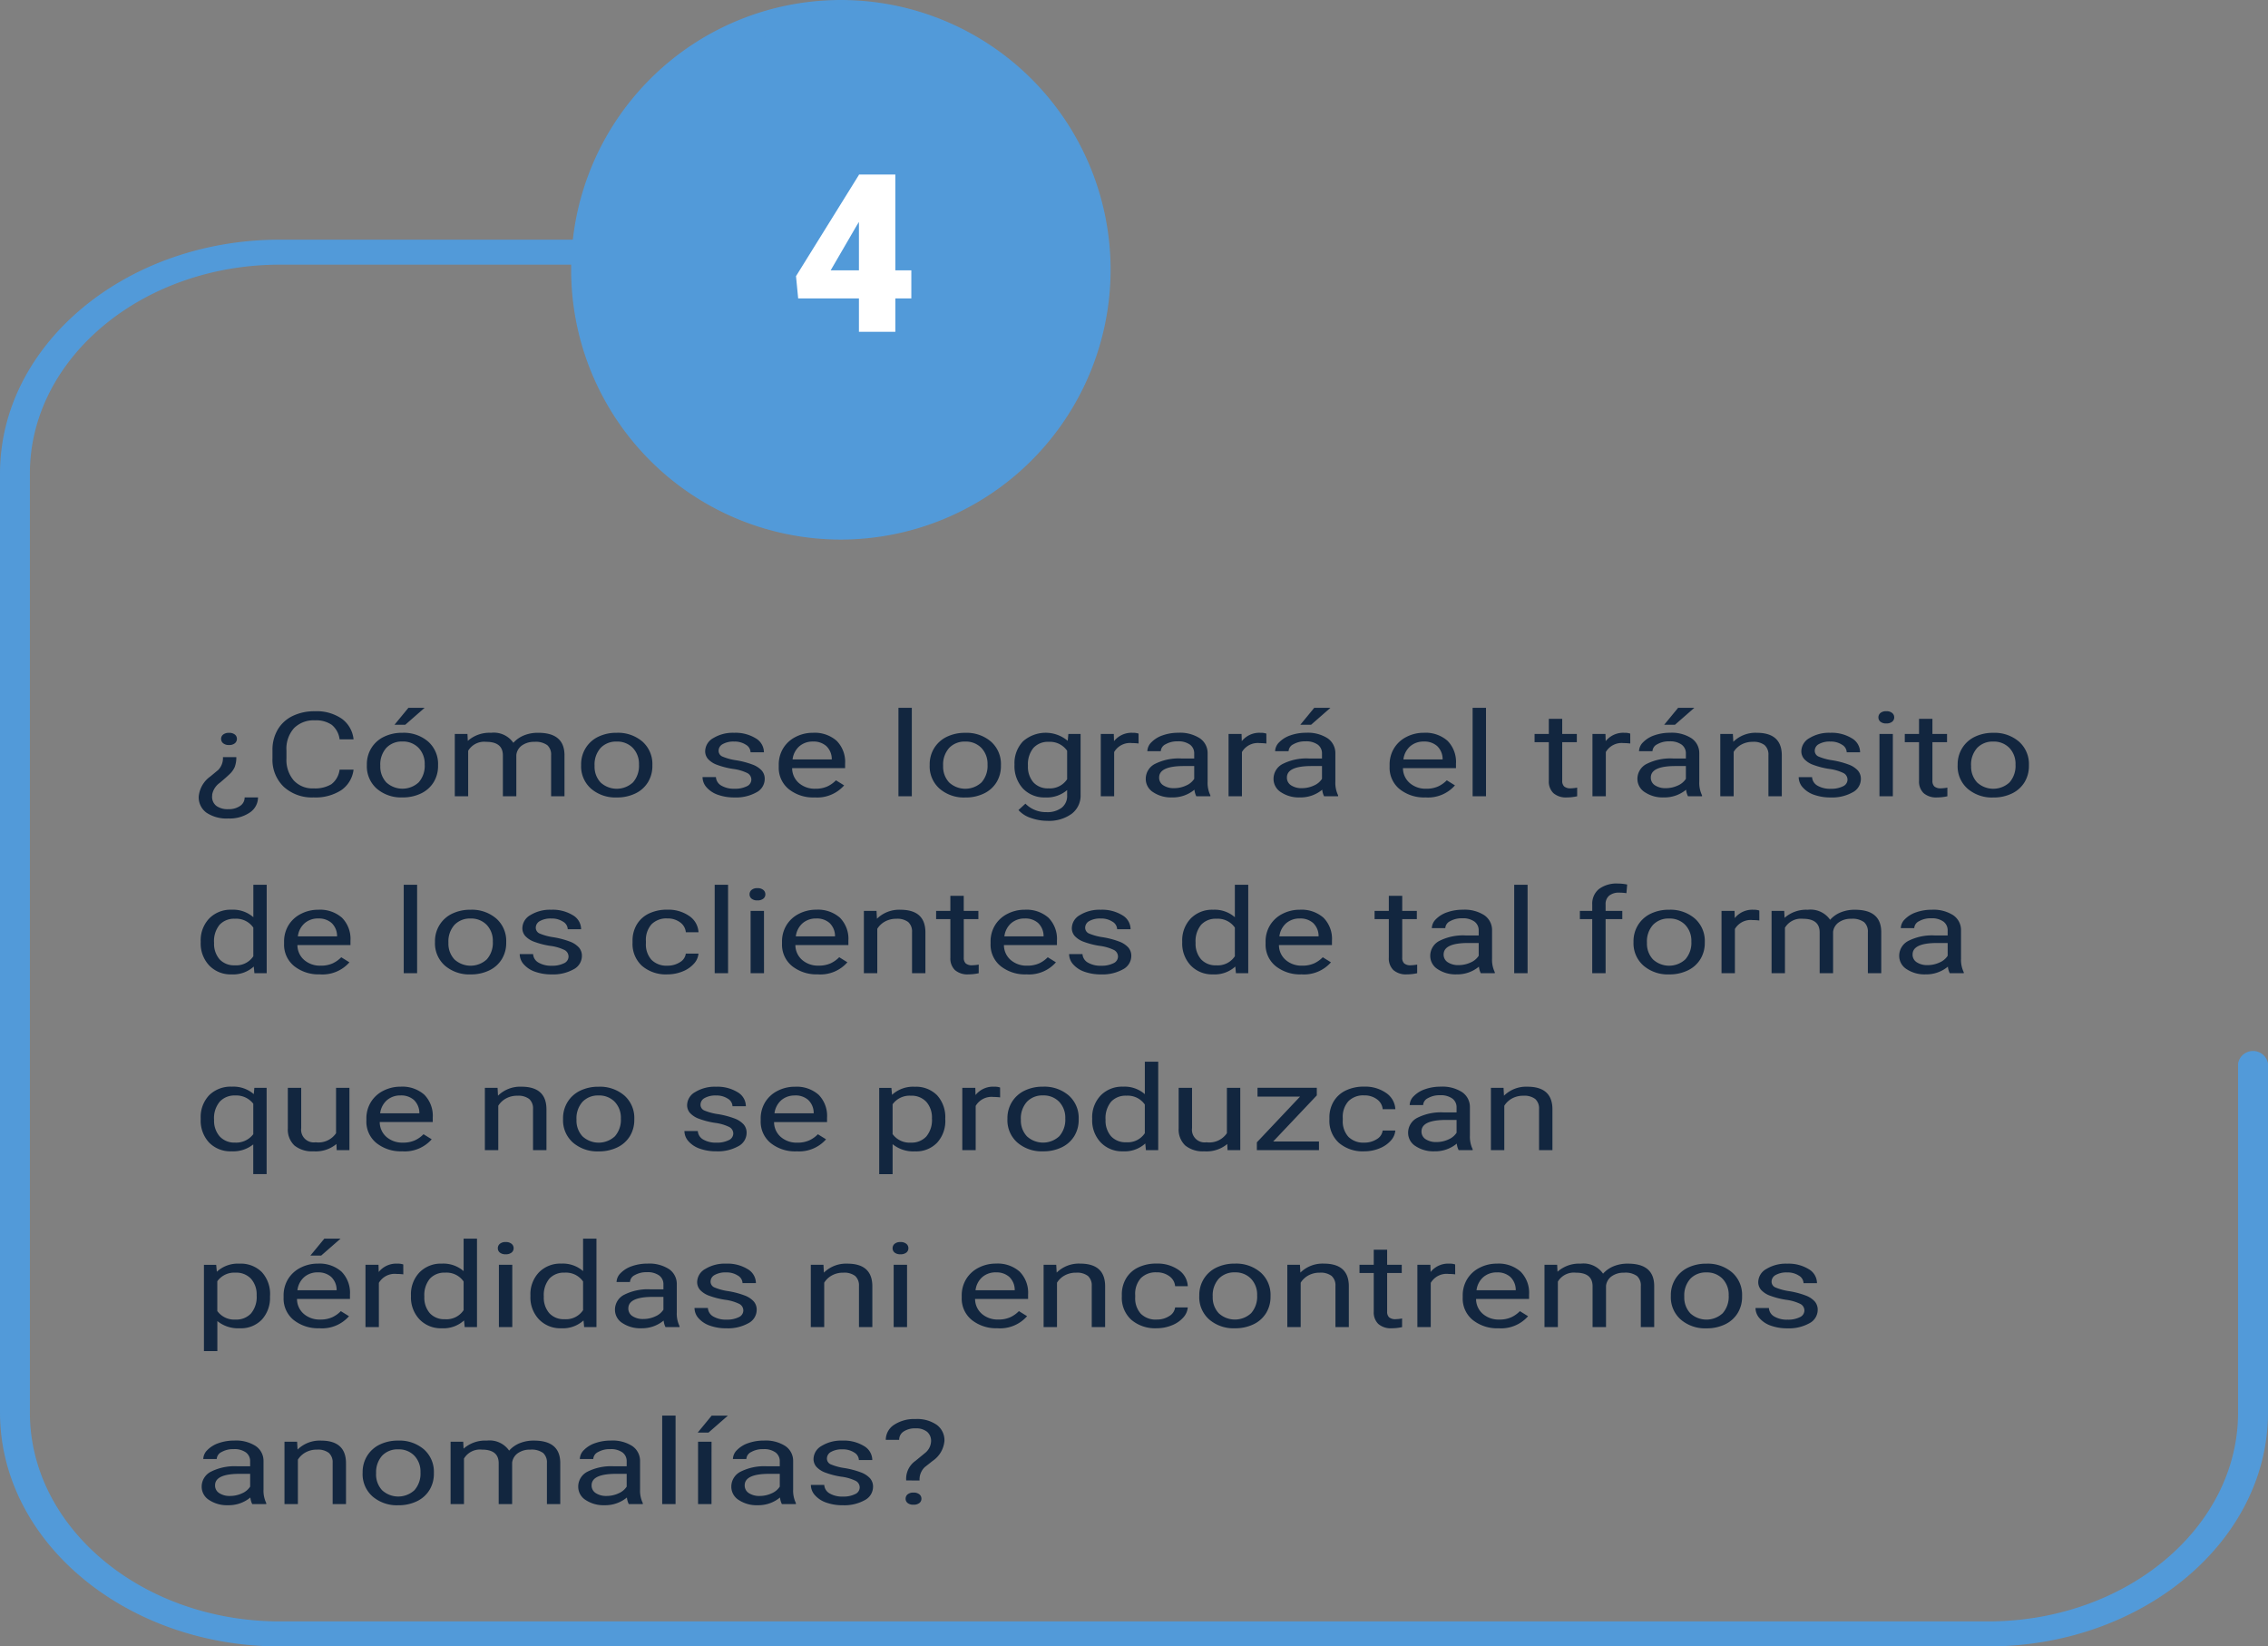<svg xmlns="http://www.w3.org/2000/svg" width="307.68" height="223.31" viewBox="0 0 307.68 223.31">
  <rect x="0" y="0" width="307.68" height="223.31" fill="#808080" stroke="none"/>
  <g id="Grupo_78303" data-name="Grupo 78303" transform="translate(-1162.881 -468)">
    <g id="Grupo_73839" data-name="Grupo 73839" transform="translate(1162.881 500.507)">
      <path id="Trazado_131082" data-name="Trazado 131082" d="M644.658,266.411H412.916c-20.935,0-37.971-14.236-37.971-31.729V107.336c0-17.495,17.036-31.728,37.971-31.728h50.315a1.723,1.723,0,1,1,0,3.391H412.916C394.216,79,379,91.712,379,107.336V234.683c0,15.625,15.212,28.334,33.913,28.334H644.658c18.7,0,33.906-12.71,33.906-28.334V187.349a2.063,2.063,0,0,1,4.062,0v47.334C682.625,252.175,665.589,266.411,644.658,266.411Z" transform="translate(-374.945 -75.608)" fill="#529ad9"/>
    </g>
    <g id="Grupo_73840" data-name="Grupo 73840" transform="translate(1240.356 468)">
      <circle id="Elipse_5349" data-name="Elipse 5349" cx="34.897" cy="34.897" r="34.897" transform="translate(1.698 1.695)" fill="#529ad9"/>
      <path id="Trazado_131083" data-name="Trazado 131083" d="M433.474,137.061a36.592,36.592,0,1,1,36.594-36.594A36.637,36.637,0,0,1,433.474,137.061Zm0-69.8a33.2,33.2,0,1,0,33.2,33.2A33.24,33.24,0,0,0,433.474,67.265Z" transform="translate(-396.877 -63.876)" fill="#529ad9"/>
    </g>
    <path id="Trazado_131111" data-name="Trazado 131111" d="M5.633,9.688a3.713,3.713,0,0,1-.211,1.324,2.859,2.859,0,0,1-.672.957q-.471.461-1.373,1.215a2.543,2.543,0,0,0-1.01,1.527L2.346,15a1.559,1.559,0,0,0,.569,1.3,2.6,2.6,0,0,0,1.638.449,2.666,2.666,0,0,0,1.594-.441,1.359,1.359,0,0,0,.613-1.152H8.576a2.484,2.484,0,0,1-1.123,2.055,4.842,4.842,0,0,1-2.9.8,4.885,4.885,0,0,1-2.973-.785,2.573,2.573,0,0,1-1.05-2.184A3.761,3.761,0,0,1,2.1,12.32l1.069-.883a2.287,2.287,0,0,0,.647-1.75Zm.078-2.477a.767.767,0,0,1-.27.594,1.162,1.162,0,0,1-.8.242,1.182,1.182,0,0,1-.8-.242.762.762,0,0,1-.275-.594.731.731,0,0,1,.275-.578,1.209,1.209,0,0,1,.8-.234,1.189,1.189,0,0,1,.8.234A.736.736,0,0,1,5.711,7.211Zm15.824,4.18a3.933,3.933,0,0,1-1.673,2.785,6.43,6.43,0,0,1-3.743.98,5.655,5.655,0,0,1-4.057-1.445,5.076,5.076,0,0,1-1.526-3.867V8.75a5.377,5.377,0,0,1,.711-2.789,4.7,4.7,0,0,1,2.016-1.848,6.74,6.74,0,0,1,3.022-.645A6.014,6.014,0,0,1,19.936,4.48a3.934,3.934,0,0,1,1.6,2.8H19.642a3,3,0,0,0-1.064-1.969A3.772,3.772,0,0,0,16.287,4.7a3.749,3.749,0,0,0-2.83,1.063,4.179,4.179,0,0,0-1.025,3.023v1.1a4.274,4.274,0,0,0,.971,2.945A3.445,3.445,0,0,0,16.12,13.93a4.292,4.292,0,0,0,2.408-.566,2.925,2.925,0,0,0,1.113-1.973Zm1.805-.7a4.164,4.164,0,0,1,.613-2.234A4.076,4.076,0,0,1,25.66,6.93a5.576,5.576,0,0,1,2.5-.539,5.069,5.069,0,0,1,3.507,1.2A4.053,4.053,0,0,1,33,10.766v.1a4.192,4.192,0,0,1-.594,2.215,4.01,4.01,0,0,1-1.7,1.527,5.64,5.64,0,0,1-2.536.547,5.055,5.055,0,0,1-3.5-1.2A4.035,4.035,0,0,1,23.34,10.8Zm1.825.172a3.12,3.12,0,0,0,.819,2.258,3.239,3.239,0,0,0,4.39-.012,3.386,3.386,0,0,0,.814-2.418,3.118,3.118,0,0,0-.829-2.254,2.912,2.912,0,0,0-2.2-.863,2.88,2.88,0,0,0-2.168.852A3.364,3.364,0,0,0,25.165,10.867ZM28.981,3h2.2L28.55,5.3H27.088Zm8.005,3.547.049.938a4.421,4.421,0,0,1,3.149-1.094A3.224,3.224,0,0,1,43.216,7.75a3.857,3.857,0,0,1,1.378-.984A4.933,4.933,0,0,1,46.6,6.391q3.492,0,3.551,2.945V15H48.337V9.422a1.694,1.694,0,0,0-.52-1.355,2.674,2.674,0,0,0-1.746-.449,2.8,2.8,0,0,0-1.678.48,1.828,1.828,0,0,0-.775,1.293V15H41.794V9.461q0-1.844-2.266-1.844a2.527,2.527,0,0,0-2.443,1.211V15H35.27V6.547ZM52.408,10.7a4.164,4.164,0,0,1,.613-2.234A4.076,4.076,0,0,1,54.728,6.93a5.576,5.576,0,0,1,2.5-.539,5.069,5.069,0,0,1,3.507,1.2,4.053,4.053,0,0,1,1.339,3.18v.1a4.192,4.192,0,0,1-.594,2.215,4.01,4.01,0,0,1-1.7,1.527,5.64,5.64,0,0,1-2.536.547,5.055,5.055,0,0,1-3.5-1.2A4.035,4.035,0,0,1,52.408,10.8Zm1.825.172a3.12,3.12,0,0,0,.819,2.258,3.239,3.239,0,0,0,4.39-.012,3.386,3.386,0,0,0,.814-2.418,3.118,3.118,0,0,0-.829-2.254,2.912,2.912,0,0,0-2.2-.863,2.88,2.88,0,0,0-2.168.852A3.364,3.364,0,0,0,54.233,10.867ZM75.5,12.758a1.007,1.007,0,0,0-.554-.91,6.231,6.231,0,0,0-1.933-.559,10.854,10.854,0,0,1-2.188-.562,3.059,3.059,0,0,1-1.2-.781,1.6,1.6,0,0,1-.388-1.078,2.078,2.078,0,0,1,1.1-1.758,5.077,5.077,0,0,1,2.82-.719,5.225,5.225,0,0,1,2.928.742,2.209,2.209,0,0,1,1.123,1.9H75.394a1.231,1.231,0,0,0-.633-1.023,2.776,2.776,0,0,0-1.594-.43,2.957,2.957,0,0,0-1.55.344,1.026,1.026,0,0,0-.559.9.846.846,0,0,0,.52.789,7.54,7.54,0,0,0,1.879.508,11.608,11.608,0,0,1,2.2.578,3.167,3.167,0,0,1,1.251.809,1.7,1.7,0,0,1,.407,1.152,2.056,2.056,0,0,1-1.138,1.816,5.676,5.676,0,0,1-2.953.684A6.539,6.539,0,0,1,70.97,14.8a3.612,3.612,0,0,1-1.535-1A2.1,2.1,0,0,1,68.88,12.4h1.815a1.425,1.425,0,0,0,.731,1.152,3.363,3.363,0,0,0,1.8.426,3.521,3.521,0,0,0,1.653-.332A1,1,0,0,0,75.5,12.758Zm8.584,2.4a5.3,5.3,0,0,1-3.512-1.129,3.731,3.731,0,0,1-1.354-3.02v-.266a4.224,4.224,0,0,1,.6-2.246,4.163,4.163,0,0,1,1.687-1.547,5.054,5.054,0,0,1,2.35-.559,4.5,4.5,0,0,1,3.218,1.086,4.076,4.076,0,0,1,1.148,3.109v.6H81.035a2.675,2.675,0,0,0,.917,2.02,3.262,3.262,0,0,0,2.232.77,3.822,3.822,0,0,0,1.629-.312,3.94,3.94,0,0,0,1.167-.828l1.109.688A4.866,4.866,0,0,1,84.086,15.156ZM83.86,7.578a2.741,2.741,0,0,0-1.844.637A2.813,2.813,0,0,0,81.094,10h5.317V9.891a2.436,2.436,0,0,0-.746-1.707A2.584,2.584,0,0,0,83.86,7.578ZM97.271,15H95.456V3h1.815Zm2.423-4.3a4.164,4.164,0,0,1,.613-2.234,4.076,4.076,0,0,1,1.707-1.531,5.576,5.576,0,0,1,2.5-.539,5.069,5.069,0,0,1,3.507,1.2,4.053,4.053,0,0,1,1.339,3.18v.1a4.192,4.192,0,0,1-.594,2.215,4.01,4.01,0,0,1-1.7,1.527,5.64,5.64,0,0,1-2.536.547,5.055,5.055,0,0,1-3.5-1.2A4.035,4.035,0,0,1,99.694,10.8Zm1.825.172a3.12,3.12,0,0,0,.819,2.258,3.239,3.239,0,0,0,4.39-.012,3.386,3.386,0,0,0,.814-2.418,3.118,3.118,0,0,0-.829-2.254,2.912,2.912,0,0,0-2.2-.863,2.88,2.88,0,0,0-2.168.852A3.364,3.364,0,0,0,101.519,10.867ZM111.2,10.7a4.292,4.292,0,0,1,1.148-3.145,4.643,4.643,0,0,1,6.073-.074l.088-.937h1.658V14.8a3.092,3.092,0,0,1-1.221,2.586,5.224,5.224,0,0,1-3.282.945,6.66,6.66,0,0,1-2.247-.391,3.83,3.83,0,0,1-1.678-1.07l.942-.867a3.916,3.916,0,0,0,2.855,1.148,3.22,3.22,0,0,0,2.065-.594,2.021,2.021,0,0,0,.741-1.672v-.727a4.226,4.226,0,0,1-2.973,1,4,4,0,0,1-3.017-1.2A4.5,4.5,0,0,1,111.2,10.7Zm1.825.164a3.233,3.233,0,0,0,.736,2.246,2.631,2.631,0,0,0,2.06.816,2.787,2.787,0,0,0,2.521-1.242V8.828a2.836,2.836,0,0,0-2.5-1.211,2.656,2.656,0,0,0-2.07.82A3.5,3.5,0,0,0,113.026,10.867Zm15.01-3.023a6.8,6.8,0,0,0-.893-.055A2.482,2.482,0,0,0,124.72,9v6h-1.815V6.547h1.766l.029.977a3.036,3.036,0,0,1,2.531-1.133,2.278,2.278,0,0,1,.8.109ZM135.865,15a2.539,2.539,0,0,1-.255-.891,4.589,4.589,0,0,1-3.022,1.047,4.376,4.376,0,0,1-2.575-.707,2.119,2.119,0,0,1-1.006-1.793,2.266,2.266,0,0,1,1.261-2.051,7.127,7.127,0,0,1,3.546-.73h1.766V9.211A1.458,1.458,0,0,0,135.011,8a2.667,2.667,0,0,0-1.678-.449,3.14,3.14,0,0,0-1.629.391,1.116,1.116,0,0,0-.657.945h-1.825a1.768,1.768,0,0,1,.564-1.223,3.869,3.869,0,0,1,1.53-.934,6.3,6.3,0,0,1,2.124-.344,4.934,4.934,0,0,1,2.874.73A2.424,2.424,0,0,1,137.4,9.133v3.891a3.9,3.9,0,0,0,.373,1.852V15Zm-3.012-1.1a3.832,3.832,0,0,0,1.619-.352,2.438,2.438,0,0,0,1.109-.914V10.9h-1.423q-3.336,0-3.336,1.555a1.212,1.212,0,0,0,.569,1.063A2.568,2.568,0,0,0,132.853,13.9Zm12.518-6.055a6.8,6.8,0,0,0-.893-.055A2.482,2.482,0,0,0,142.055,9v6H140.24V6.547h1.766l.029.977a3.036,3.036,0,0,1,2.531-1.133,2.278,2.278,0,0,1,.8.109ZM153.2,15a2.538,2.538,0,0,1-.255-.891,4.589,4.589,0,0,1-3.022,1.047,4.376,4.376,0,0,1-2.575-.707,2.119,2.119,0,0,1-1.006-1.793,2.266,2.266,0,0,1,1.261-2.051,7.127,7.127,0,0,1,3.546-.73h1.766V9.211A1.458,1.458,0,0,0,152.346,8a2.667,2.667,0,0,0-1.678-.449,3.14,3.14,0,0,0-1.629.391,1.116,1.116,0,0,0-.657.945h-1.825a1.768,1.768,0,0,1,.564-1.223,3.869,3.869,0,0,1,1.53-.934,6.3,6.3,0,0,1,2.124-.344,4.934,4.934,0,0,1,2.874.73,2.424,2.424,0,0,1,1.079,2.012v3.891a3.9,3.9,0,0,0,.373,1.852V15Zm-3.012-1.1a3.832,3.832,0,0,0,1.619-.352,2.438,2.438,0,0,0,1.109-.914V10.9h-1.423q-3.336,0-3.336,1.555a1.212,1.212,0,0,0,.569,1.063A2.568,2.568,0,0,0,150.188,13.9ZM151.866,3h2.2l-2.629,2.3h-1.462Zm15.088,12.156a5.3,5.3,0,0,1-3.512-1.129,3.731,3.731,0,0,1-1.354-3.02v-.266a4.224,4.224,0,0,1,.6-2.246,4.163,4.163,0,0,1,1.687-1.547,5.054,5.054,0,0,1,2.35-.559,4.5,4.5,0,0,1,3.218,1.086,4.076,4.076,0,0,1,1.148,3.109v.6H163.9a2.675,2.675,0,0,0,.917,2.02,3.262,3.262,0,0,0,2.232.77,3.822,3.822,0,0,0,1.629-.312,3.94,3.94,0,0,0,1.167-.828l1.109.688A4.866,4.866,0,0,1,166.954,15.156Zm-.226-7.578a2.741,2.741,0,0,0-1.844.637A2.813,2.813,0,0,0,163.962,10h5.317V9.891a2.436,2.436,0,0,0-.746-1.707A2.584,2.584,0,0,0,166.728,7.578ZM175.165,15H173.35V3h1.815Zm10.34-10.5V6.547h1.982V7.664h-1.982v5.242a1.008,1.008,0,0,0,.265.762,1.287,1.287,0,0,0,.9.254,5.462,5.462,0,0,0,.863-.094V15a6.527,6.527,0,0,1-1.393.156,2.574,2.574,0,0,1-1.835-.586,2.183,2.183,0,0,1-.618-1.664V7.664h-1.933V6.547h1.933V4.5Zm9.232,3.344a6.8,6.8,0,0,0-.893-.055A2.482,2.482,0,0,0,191.421,9v6h-1.815V6.547h1.766l.029.977a3.036,3.036,0,0,1,2.531-1.133,2.278,2.278,0,0,1,.8.109ZM202.566,15a2.538,2.538,0,0,1-.255-.891,4.589,4.589,0,0,1-3.022,1.047,4.376,4.376,0,0,1-2.575-.707,2.119,2.119,0,0,1-1.006-1.793,2.266,2.266,0,0,1,1.261-2.051,7.127,7.127,0,0,1,3.546-.73h1.766V9.211A1.458,1.458,0,0,0,201.712,8a2.667,2.667,0,0,0-1.678-.449,3.14,3.14,0,0,0-1.629.391,1.116,1.116,0,0,0-.657.945h-1.825a1.768,1.768,0,0,1,.564-1.223,3.869,3.869,0,0,1,1.53-.934,6.3,6.3,0,0,1,2.124-.344,4.934,4.934,0,0,1,2.874.73A2.424,2.424,0,0,1,204.1,9.133v3.891a3.9,3.9,0,0,0,.373,1.852V15Zm-3.012-1.1a3.832,3.832,0,0,0,1.619-.352,2.438,2.438,0,0,0,1.109-.914V10.9h-1.422q-3.336,0-3.336,1.555a1.212,1.212,0,0,0,.569,1.063A2.568,2.568,0,0,0,199.554,13.9ZM201.231,3h2.2L200.8,5.3h-1.462Zm7.426,3.547.059,1.063A4.294,4.294,0,0,1,211.9,6.391q3.365,0,3.394,3.023V15h-1.815V9.406a1.7,1.7,0,0,0-.525-1.352,2.444,2.444,0,0,0-1.6-.437,3.11,3.11,0,0,0-1.55.375,2.8,2.8,0,0,0-1.04.984V15h-1.815V6.547Zm15.549,6.211a1.007,1.007,0,0,0-.554-.91,6.231,6.231,0,0,0-1.933-.559,10.854,10.854,0,0,1-2.188-.562,3.059,3.059,0,0,1-1.2-.781,1.6,1.6,0,0,1-.387-1.078,2.078,2.078,0,0,1,1.1-1.758,5.077,5.077,0,0,1,2.82-.719,5.225,5.225,0,0,1,2.928.742,2.209,2.209,0,0,1,1.123,1.9H224.1a1.231,1.231,0,0,0-.633-1.023,2.776,2.776,0,0,0-1.594-.43,2.957,2.957,0,0,0-1.55.344,1.026,1.026,0,0,0-.559.9.846.846,0,0,0,.52.789,7.54,7.54,0,0,0,1.879.508,11.608,11.608,0,0,1,2.2.578,3.167,3.167,0,0,1,1.251.809,1.7,1.7,0,0,1,.407,1.152,2.056,2.056,0,0,1-1.138,1.816,5.676,5.676,0,0,1-2.953.684,6.539,6.539,0,0,1-2.256-.359,3.612,3.612,0,0,1-1.535-1,2.1,2.1,0,0,1-.554-1.395H219.4a1.425,1.425,0,0,0,.731,1.152,3.363,3.363,0,0,0,1.8.426,3.521,3.521,0,0,0,1.653-.332A1,1,0,0,0,224.207,12.758ZM230.358,15h-1.815V6.547h1.815ZM228.4,4.3a.767.767,0,0,1,.27-.594,1.162,1.162,0,0,1,.8-.242,1.182,1.182,0,0,1,.8.242.762.762,0,0,1,.275.594.739.739,0,0,1-.275.586,1.209,1.209,0,0,1-.8.234,1.189,1.189,0,0,1-.8-.234A.744.744,0,0,1,228.4,4.3Zm7.328.2V6.547h1.982V7.664h-1.982v5.242a1.009,1.009,0,0,0,.265.762,1.287,1.287,0,0,0,.9.254,5.461,5.461,0,0,0,.863-.094V15a6.527,6.527,0,0,1-1.393.156,2.574,2.574,0,0,1-1.835-.586,2.183,2.183,0,0,1-.618-1.664V7.664h-1.933V6.547h1.933V4.5Zm3.424,6.2a4.164,4.164,0,0,1,.613-2.234,4.076,4.076,0,0,1,1.707-1.531,5.576,5.576,0,0,1,2.5-.539,5.069,5.069,0,0,1,3.507,1.2,4.053,4.053,0,0,1,1.339,3.18v.1a4.192,4.192,0,0,1-.594,2.215,4.01,4.01,0,0,1-1.7,1.527,5.64,5.64,0,0,1-2.536.547,5.055,5.055,0,0,1-3.5-1.2,4.035,4.035,0,0,1-1.339-3.164Zm1.825.172a3.12,3.12,0,0,0,.819,2.258,3.239,3.239,0,0,0,4.39-.012A3.386,3.386,0,0,0,247,10.7a3.118,3.118,0,0,0-.829-2.254,2.912,2.912,0,0,0-2.2-.863,2.88,2.88,0,0,0-2.168.852A3.364,3.364,0,0,0,240.973,10.867ZM.8,34.7a4.283,4.283,0,0,1,1.158-3.129,4.051,4.051,0,0,1,3.031-1.184,4.157,4.157,0,0,1,2.953,1.016V27H9.753V39H8.085L8,38.094a4.157,4.157,0,0,1-3.031,1.063,4,4,0,0,1-3.007-1.2A4.33,4.33,0,0,1,.8,34.813Zm1.815.164a3.2,3.2,0,0,0,.746,2.25,2.657,2.657,0,0,0,2.06.813A2.779,2.779,0,0,0,7.938,36.7V32.813a2.818,2.818,0,0,0-2.5-1.2,2.668,2.668,0,0,0-2.08.82A3.5,3.5,0,0,0,2.611,34.867Zm14.362,4.289a5.3,5.3,0,0,1-3.512-1.129,3.731,3.731,0,0,1-1.354-3.02v-.266a4.224,4.224,0,0,1,.6-2.246A4.163,4.163,0,0,1,14.4,30.949a5.054,5.054,0,0,1,2.35-.559,4.5,4.5,0,0,1,3.218,1.086,4.076,4.076,0,0,1,1.148,3.109v.6H13.922a2.675,2.675,0,0,0,.917,2.02,3.262,3.262,0,0,0,2.232.77,3.822,3.822,0,0,0,1.629-.312,3.94,3.94,0,0,0,1.167-.828l1.109.688A4.866,4.866,0,0,1,16.973,39.156Zm-.226-7.578a2.741,2.741,0,0,0-1.844.637A2.813,2.813,0,0,0,13.981,34H19.3v-.109a2.436,2.436,0,0,0-.746-1.707A2.584,2.584,0,0,0,16.748,31.578ZM30.158,39H28.344V27h1.815Zm2.423-4.3a4.164,4.164,0,0,1,.613-2.234A4.076,4.076,0,0,1,34.9,30.93a5.576,5.576,0,0,1,2.5-.539,5.069,5.069,0,0,1,3.507,1.2,4.053,4.053,0,0,1,1.339,3.18v.1a4.192,4.192,0,0,1-.594,2.215,4.01,4.01,0,0,1-1.7,1.527,5.64,5.64,0,0,1-2.536.547,5.055,5.055,0,0,1-3.5-1.2A4.035,4.035,0,0,1,32.582,34.8Zm1.825.172a3.12,3.12,0,0,0,.819,2.258,3.239,3.239,0,0,0,4.39-.012A3.386,3.386,0,0,0,40.43,34.7a3.118,3.118,0,0,0-.829-2.254,2.912,2.912,0,0,0-2.2-.863,2.88,2.88,0,0,0-2.168.852A3.364,3.364,0,0,0,34.406,34.867ZM50.7,36.758a1.007,1.007,0,0,0-.554-.91,6.231,6.231,0,0,0-1.933-.559,10.854,10.854,0,0,1-2.188-.562,3.059,3.059,0,0,1-1.2-.781,1.6,1.6,0,0,1-.388-1.078,2.078,2.078,0,0,1,1.1-1.758,5.077,5.077,0,0,1,2.82-.719,5.225,5.225,0,0,1,2.928.742,2.209,2.209,0,0,1,1.123,1.9H50.593a1.231,1.231,0,0,0-.633-1.023,2.776,2.776,0,0,0-1.594-.43,2.957,2.957,0,0,0-1.55.344,1.026,1.026,0,0,0-.559.9.846.846,0,0,0,.52.789,7.54,7.54,0,0,0,1.879.508,11.608,11.608,0,0,1,2.2.578,3.167,3.167,0,0,1,1.251.809,1.7,1.7,0,0,1,.407,1.152,2.056,2.056,0,0,1-1.138,1.816,5.676,5.676,0,0,1-2.953.684,6.539,6.539,0,0,1-2.256-.359,3.612,3.612,0,0,1-1.535-1,2.1,2.1,0,0,1-.554-1.395h1.815a1.425,1.425,0,0,0,.731,1.152,3.363,3.363,0,0,0,1.8.426,3.521,3.521,0,0,0,1.653-.332A1,1,0,0,0,50.7,36.758Zm13.411,1.219a3.059,3.059,0,0,0,1.7-.469,1.594,1.594,0,0,0,.8-1.172h1.717a2.313,2.313,0,0,1-.628,1.383,4.03,4.03,0,0,1-1.545,1.047,5.406,5.406,0,0,1-2.045.391A4.962,4.962,0,0,1,60.664,38a4.027,4.027,0,0,1-1.28-3.152v-.242a4.226,4.226,0,0,1,.569-2.2,3.837,3.837,0,0,1,1.633-1.492,5.574,5.574,0,0,1,2.516-.531,4.948,4.948,0,0,1,2.968.852,2.826,2.826,0,0,1,1.261,2.211H66.614a1.852,1.852,0,0,0-.78-1.348,2.8,2.8,0,0,0-1.732-.527,2.83,2.83,0,0,0-2.144.793,3.186,3.186,0,0,0-.76,2.293v.273a3.125,3.125,0,0,0,.755,2.25A2.848,2.848,0,0,0,64.112,37.977ZM72.343,39H70.528V27h1.815Zm4.876,0H75.4V30.547h1.815ZM75.257,28.3a.767.767,0,0,1,.27-.594,1.162,1.162,0,0,1,.8-.242,1.182,1.182,0,0,1,.8.242.762.762,0,0,1,.275.594.739.739,0,0,1-.275.586,1.209,1.209,0,0,1-.8.234,1.189,1.189,0,0,1-.8-.234A.744.744,0,0,1,75.257,28.3Zm9.271,10.852a5.3,5.3,0,0,1-3.512-1.129,3.731,3.731,0,0,1-1.354-3.02v-.266a4.224,4.224,0,0,1,.6-2.246,4.163,4.163,0,0,1,1.687-1.547,5.054,5.054,0,0,1,2.35-.559,4.5,4.5,0,0,1,3.218,1.086,4.076,4.076,0,0,1,1.148,3.109v.6H81.476a2.675,2.675,0,0,0,.917,2.02,3.262,3.262,0,0,0,2.232.77,3.822,3.822,0,0,0,1.629-.312,3.94,3.94,0,0,0,1.167-.828l1.109.688A4.866,4.866,0,0,1,84.527,39.156ZM84.3,31.578a2.741,2.741,0,0,0-1.844.637A2.813,2.813,0,0,0,81.535,34h5.317v-.109a2.436,2.436,0,0,0-.746-1.707A2.584,2.584,0,0,0,84.3,31.578Zm8.182-1.031.059,1.063a4.294,4.294,0,0,1,3.179-1.219q3.365,0,3.394,3.023V39H97.3V33.406a1.7,1.7,0,0,0-.525-1.352,2.444,2.444,0,0,0-1.6-.437,3.11,3.11,0,0,0-1.55.375,2.8,2.8,0,0,0-1.04.984V39H90.767V30.547ZM104.315,28.5v2.047H106.3v1.117h-1.982v5.242a1.008,1.008,0,0,0,.265.762,1.287,1.287,0,0,0,.9.254,5.461,5.461,0,0,0,.863-.094V39a6.527,6.527,0,0,1-1.393.156,2.574,2.574,0,0,1-1.835-.586,2.183,2.183,0,0,1-.618-1.664V31.664h-1.933V30.547H102.5V28.5Zm8.506,10.656a5.3,5.3,0,0,1-3.512-1.129,3.731,3.731,0,0,1-1.354-3.02v-.266a4.224,4.224,0,0,1,.6-2.246,4.163,4.163,0,0,1,1.687-1.547,5.054,5.054,0,0,1,2.35-.559,4.5,4.5,0,0,1,3.218,1.086,4.076,4.076,0,0,1,1.148,3.109v.6h-7.191a2.675,2.675,0,0,0,.917,2.02,3.263,3.263,0,0,0,2.232.77,3.822,3.822,0,0,0,1.629-.312,3.94,3.94,0,0,0,1.167-.828l1.109.688A4.866,4.866,0,0,1,112.82,39.156Zm-.226-7.578a2.741,2.741,0,0,0-1.844.637A2.813,2.813,0,0,0,109.828,34h5.317v-.109a2.436,2.436,0,0,0-.746-1.707A2.584,2.584,0,0,0,112.595,31.578Zm12.646,5.18a1.007,1.007,0,0,0-.554-.91,6.231,6.231,0,0,0-1.933-.559,10.854,10.854,0,0,1-2.188-.562,3.059,3.059,0,0,1-1.2-.781,1.6,1.6,0,0,1-.388-1.078,2.078,2.078,0,0,1,1.1-1.758,5.077,5.077,0,0,1,2.82-.719,5.225,5.225,0,0,1,2.928.742,2.209,2.209,0,0,1,1.123,1.9h-1.825a1.231,1.231,0,0,0-.633-1.023,2.776,2.776,0,0,0-1.594-.43,2.957,2.957,0,0,0-1.55.344,1.026,1.026,0,0,0-.559.9.846.846,0,0,0,.52.789,7.54,7.54,0,0,0,1.879.508,11.608,11.608,0,0,1,2.2.578,3.167,3.167,0,0,1,1.251.809,1.7,1.7,0,0,1,.407,1.152,2.056,2.056,0,0,1-1.138,1.816,5.676,5.676,0,0,1-2.953.684,6.539,6.539,0,0,1-2.256-.359,3.612,3.612,0,0,1-1.535-1,2.1,2.1,0,0,1-.554-1.395h1.815a1.425,1.425,0,0,0,.731,1.152,3.363,3.363,0,0,0,1.8.426,3.521,3.521,0,0,0,1.653-.332A1,1,0,0,0,125.24,36.758Zm8.712-2.055a4.283,4.283,0,0,1,1.158-3.129,4.051,4.051,0,0,1,3.031-1.184,4.157,4.157,0,0,1,2.953,1.016V27h1.815V39h-1.668l-.088-.906a4.157,4.157,0,0,1-3.031,1.063,4,4,0,0,1-3.007-1.2,4.33,4.33,0,0,1-1.163-3.141Zm1.815.164a3.2,3.2,0,0,0,.746,2.25,2.657,2.657,0,0,0,2.06.813,2.779,2.779,0,0,0,2.521-1.234V32.813a2.818,2.818,0,0,0-2.5-1.2,2.668,2.668,0,0,0-2.08.82A3.5,3.5,0,0,0,135.767,34.867Zm14.362,4.289a5.3,5.3,0,0,1-3.512-1.129,3.731,3.731,0,0,1-1.354-3.02v-.266a4.224,4.224,0,0,1,.6-2.246,4.163,4.163,0,0,1,1.687-1.547,5.054,5.054,0,0,1,2.35-.559,4.5,4.5,0,0,1,3.218,1.086,4.076,4.076,0,0,1,1.148,3.109v.6h-7.191a2.675,2.675,0,0,0,.917,2.02,3.262,3.262,0,0,0,2.232.77,3.822,3.822,0,0,0,1.629-.312,3.94,3.94,0,0,0,1.167-.828l1.109.688A4.866,4.866,0,0,1,150.129,39.156Zm-.226-7.578a2.741,2.741,0,0,0-1.844.637A2.813,2.813,0,0,0,147.137,34h5.317v-.109a2.436,2.436,0,0,0-.746-1.707A2.584,2.584,0,0,0,149.9,31.578ZM163.8,28.5v2.047h1.982v1.117H163.8v5.242a1.008,1.008,0,0,0,.265.762,1.287,1.287,0,0,0,.9.254,5.461,5.461,0,0,0,.863-.094V39a6.527,6.527,0,0,1-1.393.156,2.574,2.574,0,0,1-1.835-.586,2.183,2.183,0,0,1-.618-1.664V31.664h-1.933V30.547h1.933V28.5ZM174.459,39a2.539,2.539,0,0,1-.255-.891,4.589,4.589,0,0,1-3.022,1.047,4.376,4.376,0,0,1-2.575-.707,2.119,2.119,0,0,1-1.006-1.793,2.266,2.266,0,0,1,1.261-2.051,7.127,7.127,0,0,1,3.546-.73h1.766v-.664A1.458,1.458,0,0,0,173.605,32a2.667,2.667,0,0,0-1.678-.449,3.14,3.14,0,0,0-1.629.391,1.116,1.116,0,0,0-.657.945h-1.825a1.768,1.768,0,0,1,.564-1.223,3.869,3.869,0,0,1,1.53-.934,6.3,6.3,0,0,1,2.124-.344,4.934,4.934,0,0,1,2.874.73,2.424,2.424,0,0,1,1.079,2.012v3.891a3.9,3.9,0,0,0,.373,1.852V39Zm-3.012-1.1a3.832,3.832,0,0,0,1.619-.352,2.438,2.438,0,0,0,1.109-.914V34.9h-1.422q-3.336,0-3.336,1.555a1.212,1.212,0,0,0,.569,1.063A2.568,2.568,0,0,0,171.447,37.9Zm9.359,1.1h-1.815V27h1.815Zm8.77,0V31.664H187.9V30.547h1.678V29.68a2.555,2.555,0,0,1,.912-2.1,3.989,3.989,0,0,1,2.58-.742,5.914,5.914,0,0,1,1.246.133l-.1,1.172a6.511,6.511,0,0,0-.981-.07,2.04,2.04,0,0,0-1.364.41,1.46,1.46,0,0,0-.481,1.176v.891h2.266v1.117h-2.266V39Zm5.6-4.3a4.164,4.164,0,0,1,.613-2.234A4.076,4.076,0,0,1,197.5,30.93a5.576,5.576,0,0,1,2.5-.539,5.069,5.069,0,0,1,3.507,1.2,4.053,4.053,0,0,1,1.339,3.18v.1a4.192,4.192,0,0,1-.594,2.215,4.01,4.01,0,0,1-1.7,1.527,5.64,5.64,0,0,1-2.536.547,5.055,5.055,0,0,1-3.5-1.2,4.035,4.035,0,0,1-1.339-3.164Zm1.825.172a3.12,3.12,0,0,0,.819,2.258,3.239,3.239,0,0,0,4.39-.012,3.386,3.386,0,0,0,.814-2.418,3.118,3.118,0,0,0-.829-2.254,2.912,2.912,0,0,0-2.2-.863,2.88,2.88,0,0,0-2.168.852A3.364,3.364,0,0,0,197,34.867Zm15.245-3.023a6.8,6.8,0,0,0-.893-.055A2.483,2.483,0,0,0,208.932,33v6h-1.815V30.547h1.766l.029.977a3.036,3.036,0,0,1,2.531-1.133,2.278,2.278,0,0,1,.8.109Zm3.375-1.3.049.938a4.421,4.421,0,0,1,3.149-1.094,3.224,3.224,0,0,1,3.031,1.359,3.857,3.857,0,0,1,1.378-.984,4.933,4.933,0,0,1,2.006-.375q3.492,0,3.551,2.945V39h-1.815V33.422a1.694,1.694,0,0,0-.52-1.355,2.674,2.674,0,0,0-1.746-.449,2.8,2.8,0,0,0-1.678.48,1.828,1.828,0,0,0-.775,1.293V39H220.43V33.461q0-1.844-2.266-1.844a2.527,2.527,0,0,0-2.443,1.211V39h-1.815V30.547ZM238.079,39a2.539,2.539,0,0,1-.255-.891,4.589,4.589,0,0,1-3.022,1.047,4.376,4.376,0,0,1-2.575-.707,2.119,2.119,0,0,1-1.006-1.793,2.266,2.266,0,0,1,1.261-2.051,7.127,7.127,0,0,1,3.546-.73h1.766v-.664A1.458,1.458,0,0,0,237.225,32a2.667,2.667,0,0,0-1.678-.449,3.14,3.14,0,0,0-1.629.391,1.116,1.116,0,0,0-.657.945h-1.825A1.768,1.768,0,0,1,232,31.668a3.869,3.869,0,0,1,1.53-.934,6.3,6.3,0,0,1,2.124-.344,4.934,4.934,0,0,1,2.874.73,2.424,2.424,0,0,1,1.079,2.012v3.891a3.9,3.9,0,0,0,.373,1.852V39Zm-3.012-1.1a3.832,3.832,0,0,0,1.619-.352,2.438,2.438,0,0,0,1.109-.914V34.9h-1.423q-3.335,0-3.336,1.555a1.212,1.212,0,0,0,.569,1.063A2.568,2.568,0,0,0,235.067,37.9ZM.8,58.7a4.286,4.286,0,0,1,1.148-3.152,4.138,4.138,0,0,1,3.08-1.16A4.206,4.206,0,0,1,8,55.4l.078-.852H9.743v11.7H7.928V62.219A4.351,4.351,0,0,1,5,63.156a4.05,4.05,0,0,1-3.066-1.191A4.374,4.374,0,0,1,.8,58.8Zm1.815.164a3.219,3.219,0,0,0,.77,2.281,2.7,2.7,0,0,0,2.075.828,2.9,2.9,0,0,0,2.472-1.141V56.7a2.918,2.918,0,0,0-2.453-1.117,2.718,2.718,0,0,0-2.09.832A3.484,3.484,0,0,0,2.611,58.867Zm16.6,3.3a4.392,4.392,0,0,1-3.11.992,3.787,3.787,0,0,1-2.585-.785,2.967,2.967,0,0,1-.9-2.324v-5.5h1.815v5.461a1.717,1.717,0,0,0,1.962,1.922A2.882,2.882,0,0,0,19.161,60.7V54.547h1.815V63H19.249Zm8.927.992a5.3,5.3,0,0,1-3.512-1.129,3.731,3.731,0,0,1-1.354-3.02v-.266a4.224,4.224,0,0,1,.6-2.246,4.163,4.163,0,0,1,1.687-1.547,5.054,5.054,0,0,1,2.35-.559,4.5,4.5,0,0,1,3.218,1.086,4.076,4.076,0,0,1,1.148,3.109v.6H25.087A2.675,2.675,0,0,0,26,61.207a3.262,3.262,0,0,0,2.232.77,3.822,3.822,0,0,0,1.629-.312,3.94,3.94,0,0,0,1.167-.828l1.109.688A4.866,4.866,0,0,1,28.138,63.156Zm-.226-7.578a2.741,2.741,0,0,0-1.844.637A2.813,2.813,0,0,0,25.145,58h5.317v-.109a2.436,2.436,0,0,0-.746-1.707A2.584,2.584,0,0,0,27.912,55.578Zm13.156-1.031.059,1.063a4.294,4.294,0,0,1,3.179-1.219q3.365,0,3.394,3.023V63H45.884V57.406a1.7,1.7,0,0,0-.525-1.352,2.444,2.444,0,0,0-1.6-.437,3.11,3.11,0,0,0-1.55.375,2.8,2.8,0,0,0-1.04.984V63H39.351V54.547ZM49.956,58.7a4.164,4.164,0,0,1,.613-2.234,4.076,4.076,0,0,1,1.707-1.531,5.576,5.576,0,0,1,2.5-.539,5.069,5.069,0,0,1,3.507,1.2,4.053,4.053,0,0,1,1.339,3.18v.1a4.192,4.192,0,0,1-.594,2.215,4.01,4.01,0,0,1-1.7,1.527,5.64,5.64,0,0,1-2.536.547,5.055,5.055,0,0,1-3.5-1.2A4.035,4.035,0,0,1,49.956,58.8Zm1.825.172a3.12,3.12,0,0,0,.819,2.258,3.239,3.239,0,0,0,4.39-.012A3.386,3.386,0,0,0,57.8,58.7a3.118,3.118,0,0,0-.829-2.254,2.912,2.912,0,0,0-2.2-.863,2.88,2.88,0,0,0-2.168.852A3.364,3.364,0,0,0,51.78,58.867Zm21.269,1.891a1.007,1.007,0,0,0-.554-.91,6.231,6.231,0,0,0-1.933-.559,10.854,10.854,0,0,1-2.188-.562,3.059,3.059,0,0,1-1.2-.781,1.6,1.6,0,0,1-.388-1.078,2.078,2.078,0,0,1,1.1-1.758,5.077,5.077,0,0,1,2.82-.719,5.225,5.225,0,0,1,2.928.742,2.209,2.209,0,0,1,1.123,1.9H72.941a1.231,1.231,0,0,0-.633-1.023,2.776,2.776,0,0,0-1.594-.43,2.957,2.957,0,0,0-1.55.344,1.026,1.026,0,0,0-.559.9.846.846,0,0,0,.52.789A7.54,7.54,0,0,0,71,58.117a11.608,11.608,0,0,1,2.2.578,3.167,3.167,0,0,1,1.251.809,1.7,1.7,0,0,1,.407,1.152,2.056,2.056,0,0,1-1.138,1.816,5.676,5.676,0,0,1-2.953.684,6.539,6.539,0,0,1-2.256-.359,3.612,3.612,0,0,1-1.535-1,2.1,2.1,0,0,1-.554-1.395h1.815a1.425,1.425,0,0,0,.731,1.152,3.363,3.363,0,0,0,1.8.426,3.521,3.521,0,0,0,1.653-.332A1,1,0,0,0,73.049,60.758Zm8.584,2.4a5.3,5.3,0,0,1-3.512-1.129,3.731,3.731,0,0,1-1.354-3.02v-.266a4.224,4.224,0,0,1,.6-2.246,4.163,4.163,0,0,1,1.687-1.547,5.054,5.054,0,0,1,2.35-.559,4.5,4.5,0,0,1,3.218,1.086,4.076,4.076,0,0,1,1.148,3.109v.6H78.582a2.675,2.675,0,0,0,.917,2.02,3.262,3.262,0,0,0,2.232.77,3.822,3.822,0,0,0,1.629-.312,3.94,3.94,0,0,0,1.167-.828l1.109.688A4.866,4.866,0,0,1,81.633,63.156Zm-.226-7.578a2.741,2.741,0,0,0-1.844.637A2.813,2.813,0,0,0,78.641,58h5.317v-.109a2.436,2.436,0,0,0-.746-1.707A2.584,2.584,0,0,0,81.408,55.578Zm20.406,3.289a4.356,4.356,0,0,1-1.109,3.109,3.922,3.922,0,0,1-3,1.18,4.441,4.441,0,0,1-3.041-.977v4.07H92.847v-11.7H94.5l.088.938a4.2,4.2,0,0,1,3.08-1.094,4.02,4.02,0,0,1,3.026,1.148,4.4,4.4,0,0,1,1.113,3.2ZM100,58.7a3.2,3.2,0,0,0-.765-2.258,2.717,2.717,0,0,0-2.1-.828,2.829,2.829,0,0,0-2.472,1.164V60.82a2.841,2.841,0,0,0,2.492,1.156,2.7,2.7,0,0,0,2.075-.824A3.469,3.469,0,0,0,100,58.7Zm9.251-2.859a6.8,6.8,0,0,0-.893-.055A2.482,2.482,0,0,0,105.934,57v6h-1.815V54.547h1.766l.029.977a3.036,3.036,0,0,1,2.531-1.133,2.278,2.278,0,0,1,.8.109Zm.991,2.852a4.164,4.164,0,0,1,.613-2.234,4.076,4.076,0,0,1,1.707-1.531,5.576,5.576,0,0,1,2.5-.539,5.069,5.069,0,0,1,3.507,1.2,4.053,4.053,0,0,1,1.339,3.18v.1a4.192,4.192,0,0,1-.594,2.215,4.01,4.01,0,0,1-1.7,1.527,5.64,5.64,0,0,1-2.536.547,5.055,5.055,0,0,1-3.5-1.2A4.035,4.035,0,0,1,110.24,58.8Zm1.825.172a3.12,3.12,0,0,0,.819,2.258,3.239,3.239,0,0,0,4.39-.012,3.386,3.386,0,0,0,.814-2.418,3.118,3.118,0,0,0-.829-2.254,2.912,2.912,0,0,0-2.2-.863,2.88,2.88,0,0,0-2.168.852A3.364,3.364,0,0,0,112.065,58.867Zm9.673-.164a4.283,4.283,0,0,1,1.158-3.129,4.051,4.051,0,0,1,3.031-1.184,4.157,4.157,0,0,1,2.953,1.016V51h1.815V63h-1.668l-.088-.906a4.157,4.157,0,0,1-3.031,1.063,4,4,0,0,1-3.007-1.2,4.33,4.33,0,0,1-1.163-3.141Zm1.815.164a3.2,3.2,0,0,0,.746,2.25,2.657,2.657,0,0,0,2.06.813A2.779,2.779,0,0,0,128.88,60.7V56.813a2.818,2.818,0,0,0-2.5-1.2,2.668,2.668,0,0,0-2.08.82A3.5,3.5,0,0,0,123.553,58.867Zm16.511,3.3a4.392,4.392,0,0,1-3.11.992,3.787,3.787,0,0,1-2.585-.785,2.967,2.967,0,0,1-.9-2.324v-5.5h1.815v5.461a1.717,1.717,0,0,0,1.962,1.922,2.882,2.882,0,0,0,2.767-1.234V54.547h1.815V63H140.1Zm6.23-.344h6.21V63h-8.427V61.938l5.857-6.2h-5.768v-1.2h8.044V55.57Zm12.351.156a3.059,3.059,0,0,0,1.7-.469,1.594,1.594,0,0,0,.8-1.172h1.717a2.313,2.313,0,0,1-.628,1.383,4.03,4.03,0,0,1-1.545,1.047,5.406,5.406,0,0,1-2.045.391A4.962,4.962,0,0,1,155.2,62a4.027,4.027,0,0,1-1.28-3.152v-.242a4.226,4.226,0,0,1,.569-2.2,3.837,3.837,0,0,1,1.633-1.492,5.574,5.574,0,0,1,2.516-.531,4.948,4.948,0,0,1,2.968.852,2.826,2.826,0,0,1,1.261,2.211h-1.717a1.853,1.853,0,0,0-.78-1.348,2.8,2.8,0,0,0-1.732-.527,2.83,2.83,0,0,0-2.144.793,3.186,3.186,0,0,0-.76,2.293v.273a3.125,3.125,0,0,0,.755,2.25A2.848,2.848,0,0,0,158.645,61.977ZM171.457,63a2.538,2.538,0,0,1-.255-.891,4.589,4.589,0,0,1-3.022,1.047,4.376,4.376,0,0,1-2.575-.707,2.119,2.119,0,0,1-1.006-1.793,2.266,2.266,0,0,1,1.261-2.051,7.127,7.127,0,0,1,3.546-.73h1.766v-.664A1.458,1.458,0,0,0,170.6,56a2.667,2.667,0,0,0-1.678-.449,3.14,3.14,0,0,0-1.629.391,1.116,1.116,0,0,0-.657.945h-1.825a1.768,1.768,0,0,1,.564-1.223,3.869,3.869,0,0,1,1.53-.934,6.3,6.3,0,0,1,2.124-.344,4.934,4.934,0,0,1,2.874.73,2.424,2.424,0,0,1,1.079,2.012v3.891a3.9,3.9,0,0,0,.373,1.852V63Zm-3.012-1.1a3.832,3.832,0,0,0,1.619-.352,2.438,2.438,0,0,0,1.109-.914V58.9H169.75q-3.336,0-3.336,1.555a1.212,1.212,0,0,0,.569,1.063A2.568,2.568,0,0,0,168.445,61.9Zm9.1-7.352.059,1.063a4.294,4.294,0,0,1,3.179-1.219q3.365,0,3.394,3.023V63h-1.815V57.406a1.7,1.7,0,0,0-.525-1.352,2.444,2.444,0,0,0-1.6-.437,3.11,3.11,0,0,0-1.55.375,2.8,2.8,0,0,0-1.04.984V63h-1.815V54.547ZM10.2,82.867A4.356,4.356,0,0,1,9.1,85.977a3.922,3.922,0,0,1-3,1.18,4.441,4.441,0,0,1-3.041-.977v4.07H1.238v-11.7H2.9l.088.938a4.2,4.2,0,0,1,3.08-1.094,4.02,4.02,0,0,1,3.026,1.148,4.4,4.4,0,0,1,1.113,3.2ZM8.389,82.7a3.2,3.2,0,0,0-.765-2.258,2.717,2.717,0,0,0-2.1-.828,2.829,2.829,0,0,0-2.472,1.164V84.82a2.841,2.841,0,0,0,2.492,1.156,2.7,2.7,0,0,0,2.075-.824A3.469,3.469,0,0,0,8.389,82.7Zm8.525,4.453A5.3,5.3,0,0,1,13.4,86.027a3.731,3.731,0,0,1-1.354-3.02v-.266a4.224,4.224,0,0,1,.6-2.246,4.163,4.163,0,0,1,1.687-1.547,5.054,5.054,0,0,1,2.35-.559,4.5,4.5,0,0,1,3.218,1.086,4.076,4.076,0,0,1,1.148,3.109v.6H13.864a2.675,2.675,0,0,0,.917,2.02,3.262,3.262,0,0,0,2.232.77,3.822,3.822,0,0,0,1.629-.312,3.94,3.94,0,0,0,1.167-.828l1.109.688A4.866,4.866,0,0,1,16.915,87.156Zm-.226-7.578a2.741,2.741,0,0,0-1.844.637A2.813,2.813,0,0,0,13.922,82H19.24v-.109a2.436,2.436,0,0,0-.746-1.707A2.584,2.584,0,0,0,16.689,79.578ZM17.572,75h2.2L17.14,77.3H15.678Zm10.713,4.844a6.8,6.8,0,0,0-.893-.055A2.483,2.483,0,0,0,24.969,81v6H23.154V78.547H24.92l.029.977a3.036,3.036,0,0,1,2.531-1.133,2.278,2.278,0,0,1,.8.109Zm1.04,2.859a4.283,4.283,0,0,1,1.158-3.129,4.051,4.051,0,0,1,3.031-1.184,4.157,4.157,0,0,1,2.953,1.016V75h1.815V87H36.614l-.088-.906a4.157,4.157,0,0,1-3.031,1.063,4,4,0,0,1-3.007-1.2,4.33,4.33,0,0,1-1.163-3.141Zm1.815.164a3.2,3.2,0,0,0,.746,2.25,2.657,2.657,0,0,0,2.06.813A2.779,2.779,0,0,0,36.467,84.7V80.813a2.818,2.818,0,0,0-2.5-1.2,2.668,2.668,0,0,0-2.08.82A3.5,3.5,0,0,0,31.14,82.867ZM43.069,87H41.254V78.547h1.815ZM41.107,76.3a.767.767,0,0,1,.27-.594,1.162,1.162,0,0,1,.8-.242,1.182,1.182,0,0,1,.8.242.762.762,0,0,1,.275.594.739.739,0,0,1-.275.586,1.209,1.209,0,0,1-.8.234,1.189,1.189,0,0,1-.8-.234A.744.744,0,0,1,41.107,76.3Zm4.424,6.4a4.283,4.283,0,0,1,1.158-3.129,4.051,4.051,0,0,1,3.031-1.184,4.157,4.157,0,0,1,2.953,1.016V75h1.815V87H52.82l-.088-.906A4.157,4.157,0,0,1,49.7,87.156a4,4,0,0,1-3.007-1.2,4.33,4.33,0,0,1-1.163-3.141Zm1.815.164a3.2,3.2,0,0,0,.746,2.25,2.657,2.657,0,0,0,2.06.813A2.779,2.779,0,0,0,52.673,84.7V80.813a2.818,2.818,0,0,0-2.5-1.2,2.668,2.668,0,0,0-2.08.82A3.5,3.5,0,0,0,47.346,82.867ZM63.857,87a2.538,2.538,0,0,1-.255-.891,4.589,4.589,0,0,1-3.022,1.047,4.376,4.376,0,0,1-2.575-.707A2.119,2.119,0,0,1,57,84.656a2.266,2.266,0,0,1,1.261-2.051,7.127,7.127,0,0,1,3.546-.73h1.766v-.664A1.458,1.458,0,0,0,63,80a2.667,2.667,0,0,0-1.678-.449,3.14,3.14,0,0,0-1.629.391,1.116,1.116,0,0,0-.657.945H57.215a1.768,1.768,0,0,1,.564-1.223,3.869,3.869,0,0,1,1.53-.934,6.3,6.3,0,0,1,2.124-.344,4.934,4.934,0,0,1,2.874.73,2.424,2.424,0,0,1,1.079,2.012v3.891a3.9,3.9,0,0,0,.373,1.852V87Zm-3.012-1.1a3.832,3.832,0,0,0,1.619-.352,2.438,2.438,0,0,0,1.109-.914V82.9H62.15q-3.336,0-3.336,1.555a1.212,1.212,0,0,0,.569,1.063A2.568,2.568,0,0,0,60.845,85.9Zm13.568-1.141a1.007,1.007,0,0,0-.554-.91,6.231,6.231,0,0,0-1.933-.559,10.854,10.854,0,0,1-2.188-.562,3.059,3.059,0,0,1-1.2-.781,1.6,1.6,0,0,1-.388-1.078,2.078,2.078,0,0,1,1.1-1.758,5.077,5.077,0,0,1,2.82-.719,5.225,5.225,0,0,1,2.928.742,2.209,2.209,0,0,1,1.123,1.9H74.305a1.231,1.231,0,0,0-.633-1.023,2.776,2.776,0,0,0-1.594-.43,2.957,2.957,0,0,0-1.55.344,1.026,1.026,0,0,0-.559.9.846.846,0,0,0,.52.789,7.54,7.54,0,0,0,1.879.508,11.608,11.608,0,0,1,2.2.578,3.167,3.167,0,0,1,1.251.809,1.7,1.7,0,0,1,.407,1.152,2.056,2.056,0,0,1-1.138,1.816,5.676,5.676,0,0,1-2.953.684,6.539,6.539,0,0,1-2.256-.359,3.612,3.612,0,0,1-1.535-1,2.1,2.1,0,0,1-.554-1.395h1.815a1.425,1.425,0,0,0,.731,1.152,3.363,3.363,0,0,0,1.8.426,3.521,3.521,0,0,0,1.653-.332A1,1,0,0,0,74.413,84.758Zm10.87-6.211.059,1.063a4.294,4.294,0,0,1,3.179-1.219q3.365,0,3.394,3.023V87H90.1V81.406a1.7,1.7,0,0,0-.525-1.352,2.444,2.444,0,0,0-1.6-.437,3.11,3.11,0,0,0-1.55.375,2.8,2.8,0,0,0-1.04.984V87H83.566V78.547ZM96.624,87H94.809V78.547h1.815ZM94.662,76.3a.767.767,0,0,1,.27-.594,1.162,1.162,0,0,1,.8-.242,1.182,1.182,0,0,1,.8.242.762.762,0,0,1,.275.594.739.739,0,0,1-.275.586,1.209,1.209,0,0,1-.8.234,1.189,1.189,0,0,1-.8-.234A.744.744,0,0,1,94.662,76.3Zm14.245,10.852a5.3,5.3,0,0,1-3.512-1.129,3.731,3.731,0,0,1-1.354-3.02v-.266a4.224,4.224,0,0,1,.6-2.246,4.163,4.163,0,0,1,1.687-1.547,5.054,5.054,0,0,1,2.35-.559,4.5,4.5,0,0,1,3.218,1.086,4.076,4.076,0,0,1,1.148,3.109v.6h-7.191a2.675,2.675,0,0,0,.917,2.02,3.262,3.262,0,0,0,2.232.77,3.822,3.822,0,0,0,1.629-.312,3.94,3.94,0,0,0,1.167-.828l1.109.688A4.866,4.866,0,0,1,108.906,87.156Zm-.226-7.578a2.741,2.741,0,0,0-1.844.637A2.813,2.813,0,0,0,105.914,82h5.317v-.109a2.436,2.436,0,0,0-.746-1.707A2.584,2.584,0,0,0,108.68,79.578Zm8.182-1.031.059,1.063a4.294,4.294,0,0,1,3.179-1.219q3.365,0,3.394,3.023V87h-1.815V81.406a1.7,1.7,0,0,0-.525-1.352,2.444,2.444,0,0,0-1.6-.437,3.11,3.11,0,0,0-1.55.375,2.8,2.8,0,0,0-1.04.984V87h-1.815V78.547Zm13.627,7.43a3.059,3.059,0,0,0,1.7-.469,1.594,1.594,0,0,0,.8-1.172h1.717a2.313,2.313,0,0,1-.628,1.383,4.03,4.03,0,0,1-1.545,1.047,5.406,5.406,0,0,1-2.045.391A4.962,4.962,0,0,1,127.041,86a4.027,4.027,0,0,1-1.28-3.152v-.242a4.226,4.226,0,0,1,.569-2.2,3.837,3.837,0,0,1,1.633-1.492,5.574,5.574,0,0,1,2.516-.531,4.948,4.948,0,0,1,2.968.852,2.826,2.826,0,0,1,1.261,2.211h-1.717a1.852,1.852,0,0,0-.78-1.348,2.8,2.8,0,0,0-1.732-.527,2.83,2.83,0,0,0-2.144.793,3.186,3.186,0,0,0-.76,2.293v.273a3.125,3.125,0,0,0,.755,2.25A2.848,2.848,0,0,0,130.489,85.977Zm5.778-3.281a4.164,4.164,0,0,1,.613-2.234,4.076,4.076,0,0,1,1.707-1.531,5.576,5.576,0,0,1,2.5-.539,5.069,5.069,0,0,1,3.507,1.2,4.053,4.053,0,0,1,1.339,3.18v.1a4.192,4.192,0,0,1-.594,2.215,4.01,4.01,0,0,1-1.7,1.527,5.64,5.64,0,0,1-2.536.547,5.055,5.055,0,0,1-3.5-1.2,4.035,4.035,0,0,1-1.339-3.164Zm1.825.172a3.12,3.12,0,0,0,.819,2.258,3.239,3.239,0,0,0,4.39-.012,3.386,3.386,0,0,0,.814-2.418,3.118,3.118,0,0,0-.829-2.254,2.912,2.912,0,0,0-2.2-.863,2.88,2.88,0,0,0-2.168.852A3.364,3.364,0,0,0,138.092,82.867Zm11.831-4.32.059,1.063a4.294,4.294,0,0,1,3.179-1.219q3.365,0,3.394,3.023V87H154.74V81.406a1.7,1.7,0,0,0-.525-1.352,2.444,2.444,0,0,0-1.6-.437,3.11,3.11,0,0,0-1.55.375,2.8,2.8,0,0,0-1.04.984V87h-1.815V78.547ZM161.754,76.5v2.047h1.982v1.117h-1.982v5.242a1.009,1.009,0,0,0,.265.762,1.287,1.287,0,0,0,.9.254,5.461,5.461,0,0,0,.863-.094V87a6.527,6.527,0,0,1-1.393.156,2.574,2.574,0,0,1-1.835-.586,2.183,2.183,0,0,1-.618-1.664V79.664h-1.933V78.547h1.933V76.5Zm9.232,3.344a6.8,6.8,0,0,0-.893-.055A2.483,2.483,0,0,0,167.67,81v6h-1.815V78.547h1.766l.029.977a3.036,3.036,0,0,1,2.531-1.133,2.278,2.278,0,0,1,.8.109Zm5.886,7.313a5.3,5.3,0,0,1-3.512-1.129,3.731,3.731,0,0,1-1.354-3.02v-.266a4.224,4.224,0,0,1,.6-2.246,4.163,4.163,0,0,1,1.687-1.547,5.054,5.054,0,0,1,2.35-.559,4.5,4.5,0,0,1,3.218,1.086,4.076,4.076,0,0,1,1.148,3.109v.6h-7.191a2.675,2.675,0,0,0,.917,2.02,3.262,3.262,0,0,0,2.232.77,3.822,3.822,0,0,0,1.629-.312,3.94,3.94,0,0,0,1.167-.828l1.109.688A4.866,4.866,0,0,1,176.872,87.156Zm-.226-7.578a2.741,2.741,0,0,0-1.844.637A2.813,2.813,0,0,0,173.88,82H179.2v-.109a2.436,2.436,0,0,0-.746-1.707A2.584,2.584,0,0,0,176.647,79.578Zm8.172-1.031.049.938a4.421,4.421,0,0,1,3.149-1.094,3.224,3.224,0,0,1,3.031,1.359,3.857,3.857,0,0,1,1.378-.984,4.933,4.933,0,0,1,2.006-.375q3.493,0,3.551,2.945V87h-1.815V81.422a1.694,1.694,0,0,0-.52-1.355,2.674,2.674,0,0,0-1.746-.449,2.8,2.8,0,0,0-1.678.48,1.828,1.828,0,0,0-.775,1.293V87h-1.825V81.461q0-1.844-2.266-1.844a2.527,2.527,0,0,0-2.443,1.211V87H183.1V78.547ZM200.24,82.7a4.164,4.164,0,0,1,.613-2.234,4.076,4.076,0,0,1,1.707-1.531,5.576,5.576,0,0,1,2.5-.539,5.069,5.069,0,0,1,3.507,1.2,4.053,4.053,0,0,1,1.339,3.18v.1a4.192,4.192,0,0,1-.594,2.215,4.01,4.01,0,0,1-1.7,1.527,5.639,5.639,0,0,1-2.536.547,5.055,5.055,0,0,1-3.5-1.2A4.035,4.035,0,0,1,200.24,82.8Zm1.825.172a3.12,3.12,0,0,0,.819,2.258,3.239,3.239,0,0,0,4.39-.012,3.386,3.386,0,0,0,.814-2.418,3.118,3.118,0,0,0-.829-2.254,2.912,2.912,0,0,0-2.2-.863,2.88,2.88,0,0,0-2.168.852A3.364,3.364,0,0,0,202.065,82.867Zm16.295,1.891a1.007,1.007,0,0,0-.554-.91,6.231,6.231,0,0,0-1.933-.559,10.854,10.854,0,0,1-2.188-.562,3.059,3.059,0,0,1-1.2-.781,1.6,1.6,0,0,1-.388-1.078,2.078,2.078,0,0,1,1.1-1.758,5.077,5.077,0,0,1,2.82-.719,5.225,5.225,0,0,1,2.928.742,2.209,2.209,0,0,1,1.123,1.9h-1.825a1.231,1.231,0,0,0-.633-1.023,2.776,2.776,0,0,0-1.594-.43,2.958,2.958,0,0,0-1.55.344,1.026,1.026,0,0,0-.559.9.846.846,0,0,0,.52.789,7.54,7.54,0,0,0,1.879.508,11.608,11.608,0,0,1,2.2.578,3.167,3.167,0,0,1,1.251.809,1.7,1.7,0,0,1,.407,1.152,2.056,2.056,0,0,1-1.138,1.816,5.676,5.676,0,0,1-2.953.684,6.539,6.539,0,0,1-2.256-.359,3.612,3.612,0,0,1-1.535-1,2.1,2.1,0,0,1-.554-1.395h1.815a1.425,1.425,0,0,0,.731,1.152,3.363,3.363,0,0,0,1.8.426,3.521,3.521,0,0,0,1.653-.332A1,1,0,0,0,218.36,84.758ZM7.791,111a2.538,2.538,0,0,1-.255-.891,4.589,4.589,0,0,1-3.022,1.047,4.376,4.376,0,0,1-2.575-.707,2.119,2.119,0,0,1-1.006-1.793,2.266,2.266,0,0,1,1.261-2.051,7.127,7.127,0,0,1,3.546-.73H7.506v-.664A1.458,1.458,0,0,0,6.937,104a2.667,2.667,0,0,0-1.678-.449,3.14,3.14,0,0,0-1.629.391,1.116,1.116,0,0,0-.657.945H1.149a1.768,1.768,0,0,1,.564-1.223,3.869,3.869,0,0,1,1.53-.934,6.3,6.3,0,0,1,2.124-.344,4.934,4.934,0,0,1,2.874.73,2.424,2.424,0,0,1,1.079,2.012v3.891a3.9,3.9,0,0,0,.373,1.852V111Zm-3.012-1.1a3.832,3.832,0,0,0,1.619-.352,2.438,2.438,0,0,0,1.109-.914V106.9H6.084q-3.336,0-3.336,1.555a1.212,1.212,0,0,0,.569,1.063A2.568,2.568,0,0,0,4.779,109.9Zm9.1-7.352.059,1.063a4.294,4.294,0,0,1,3.179-1.219q3.365,0,3.394,3.023V111H18.7v-5.594a1.7,1.7,0,0,0-.525-1.352,2.444,2.444,0,0,0-1.6-.437,3.11,3.11,0,0,0-1.55.375,2.8,2.8,0,0,0-1.04.984V111H12.166v-8.453Zm8.888,4.148a4.164,4.164,0,0,1,.613-2.234,4.076,4.076,0,0,1,1.707-1.531,5.576,5.576,0,0,1,2.5-.539,5.069,5.069,0,0,1,3.507,1.2,4.053,4.053,0,0,1,1.339,3.18v.1a4.192,4.192,0,0,1-.594,2.215,4.01,4.01,0,0,1-1.7,1.527,5.64,5.64,0,0,1-2.536.547,5.055,5.055,0,0,1-3.5-1.2,4.035,4.035,0,0,1-1.339-3.164Zm1.825.172a3.12,3.12,0,0,0,.819,2.258,3.239,3.239,0,0,0,4.39-.012,3.386,3.386,0,0,0,.814-2.418,3.118,3.118,0,0,0-.829-2.254,2.912,2.912,0,0,0-2.2-.863,2.88,2.88,0,0,0-2.168.852A3.364,3.364,0,0,0,24.6,106.867Zm11.821-4.32.049.938a4.421,4.421,0,0,1,3.149-1.094,3.224,3.224,0,0,1,3.031,1.359,3.857,3.857,0,0,1,1.378-.984,4.933,4.933,0,0,1,2.006-.375q3.492,0,3.551,2.945V111H47.768v-5.578a1.694,1.694,0,0,0-.52-1.355,2.674,2.674,0,0,0-1.746-.449,2.8,2.8,0,0,0-1.678.48,1.828,1.828,0,0,0-.775,1.293V111H41.225v-5.539q0-1.844-2.266-1.844a2.527,2.527,0,0,0-2.443,1.211V111H34.7v-8.453ZM58.873,111a2.538,2.538,0,0,1-.255-.891,4.589,4.589,0,0,1-3.022,1.047,4.376,4.376,0,0,1-2.575-.707,2.119,2.119,0,0,1-1.006-1.793,2.266,2.266,0,0,1,1.261-2.051,7.127,7.127,0,0,1,3.546-.73h1.766v-.664A1.458,1.458,0,0,0,58.02,104a2.667,2.667,0,0,0-1.678-.449,3.14,3.14,0,0,0-1.629.391,1.116,1.116,0,0,0-.657.945H52.232a1.768,1.768,0,0,1,.564-1.223,3.869,3.869,0,0,1,1.53-.934,6.3,6.3,0,0,1,2.124-.344,4.934,4.934,0,0,1,2.874.73,2.424,2.424,0,0,1,1.079,2.012v3.891a3.9,3.9,0,0,0,.373,1.852V111Zm-3.012-1.1a3.832,3.832,0,0,0,1.619-.352,2.438,2.438,0,0,0,1.109-.914V106.9H57.166q-3.336,0-3.336,1.555a1.212,1.212,0,0,0,.569,1.063A2.568,2.568,0,0,0,55.862,109.9Zm9.359,1.1H63.406V99h1.815Zm4.876,0H68.272v-8.453H70.1Zm.02-11.992h2.2l-2.629,2.3H68.223ZM79.642,111a2.538,2.538,0,0,1-.255-.891,4.589,4.589,0,0,1-3.022,1.047,4.376,4.376,0,0,1-2.575-.707,2.119,2.119,0,0,1-1.006-1.793,2.266,2.266,0,0,1,1.261-2.051,7.127,7.127,0,0,1,3.546-.73h1.766v-.664A1.458,1.458,0,0,0,78.788,104a2.667,2.667,0,0,0-1.678-.449,3.14,3.14,0,0,0-1.629.391,1.116,1.116,0,0,0-.657.945H73a1.768,1.768,0,0,1,.564-1.223,3.869,3.869,0,0,1,1.53-.934,6.3,6.3,0,0,1,2.124-.344,4.934,4.934,0,0,1,2.874.73,2.424,2.424,0,0,1,1.079,2.012v3.891a3.9,3.9,0,0,0,.373,1.852V111Zm-3.012-1.1a3.832,3.832,0,0,0,1.619-.352,2.438,2.438,0,0,0,1.109-.914V106.9H77.935q-3.336,0-3.336,1.555a1.212,1.212,0,0,0,.569,1.063A2.568,2.568,0,0,0,76.63,109.9ZM90.2,108.758a1.007,1.007,0,0,0-.554-.91,6.231,6.231,0,0,0-1.933-.559,10.854,10.854,0,0,1-2.188-.562,3.059,3.059,0,0,1-1.2-.781,1.6,1.6,0,0,1-.388-1.078,2.078,2.078,0,0,1,1.1-1.758,5.077,5.077,0,0,1,2.82-.719,5.225,5.225,0,0,1,2.928.742,2.209,2.209,0,0,1,1.123,1.9H90.09a1.231,1.231,0,0,0-.633-1.023,2.776,2.776,0,0,0-1.594-.43,2.957,2.957,0,0,0-1.55.344,1.026,1.026,0,0,0-.559.9.846.846,0,0,0,.52.789,7.54,7.54,0,0,0,1.879.508,11.608,11.608,0,0,1,2.2.578,3.167,3.167,0,0,1,1.251.809,1.7,1.7,0,0,1,.407,1.152,2.056,2.056,0,0,1-1.138,1.816,5.676,5.676,0,0,1-2.953.684,6.539,6.539,0,0,1-2.256-.359,3.612,3.612,0,0,1-1.535-1,2.1,2.1,0,0,1-.554-1.395h1.815a1.425,1.425,0,0,0,.731,1.152,3.363,3.363,0,0,0,1.8.426,3.521,3.521,0,0,0,1.653-.332A1,1,0,0,0,90.2,108.758Zm6.308-.961a2.975,2.975,0,0,1,1.266-2.664l1.285-1.055a2.144,2.144,0,0,0,.824-1.594,1.606,1.606,0,0,0-.54-1.285,2.341,2.341,0,0,0-1.57-.465,2.771,2.771,0,0,0-1.609.422,1.313,1.313,0,0,0-.608,1.133H93.739a2.435,2.435,0,0,1,1.133-2.043,4.96,4.96,0,0,1,2.9-.777,4.655,4.655,0,0,1,2.889.793,2.591,2.591,0,0,1,1.035,2.176,3.65,3.65,0,0,1-1.589,2.7l-1.069.844a2.3,2.3,0,0,0-.716,1.82Zm-.078,2.477a.756.756,0,0,1,.27-.59,1.175,1.175,0,0,1,.8-.238,1.2,1.2,0,0,1,.8.238.75.75,0,0,1,.275.59.728.728,0,0,1-.275.582,1.223,1.223,0,0,1-.8.23,1.2,1.2,0,0,1-.8-.23A.733.733,0,0,1,96.427,110.273Z" transform="translate(1189.309 561.001)" fill="#12263f"/>
    <path id="Trazado_131112" data-name="Trazado 131112" d="M14.341-8.335h2.168v3.809H14.341V0H9.4V-4.526H1.157L.864-7.544,9.4-21.284v-.044h4.937Zm-8.774,0H9.4V-14.9l-.308.5Z" transform="translate(1270.005 513)" fill="#fff"/>
  </g>
</svg>
